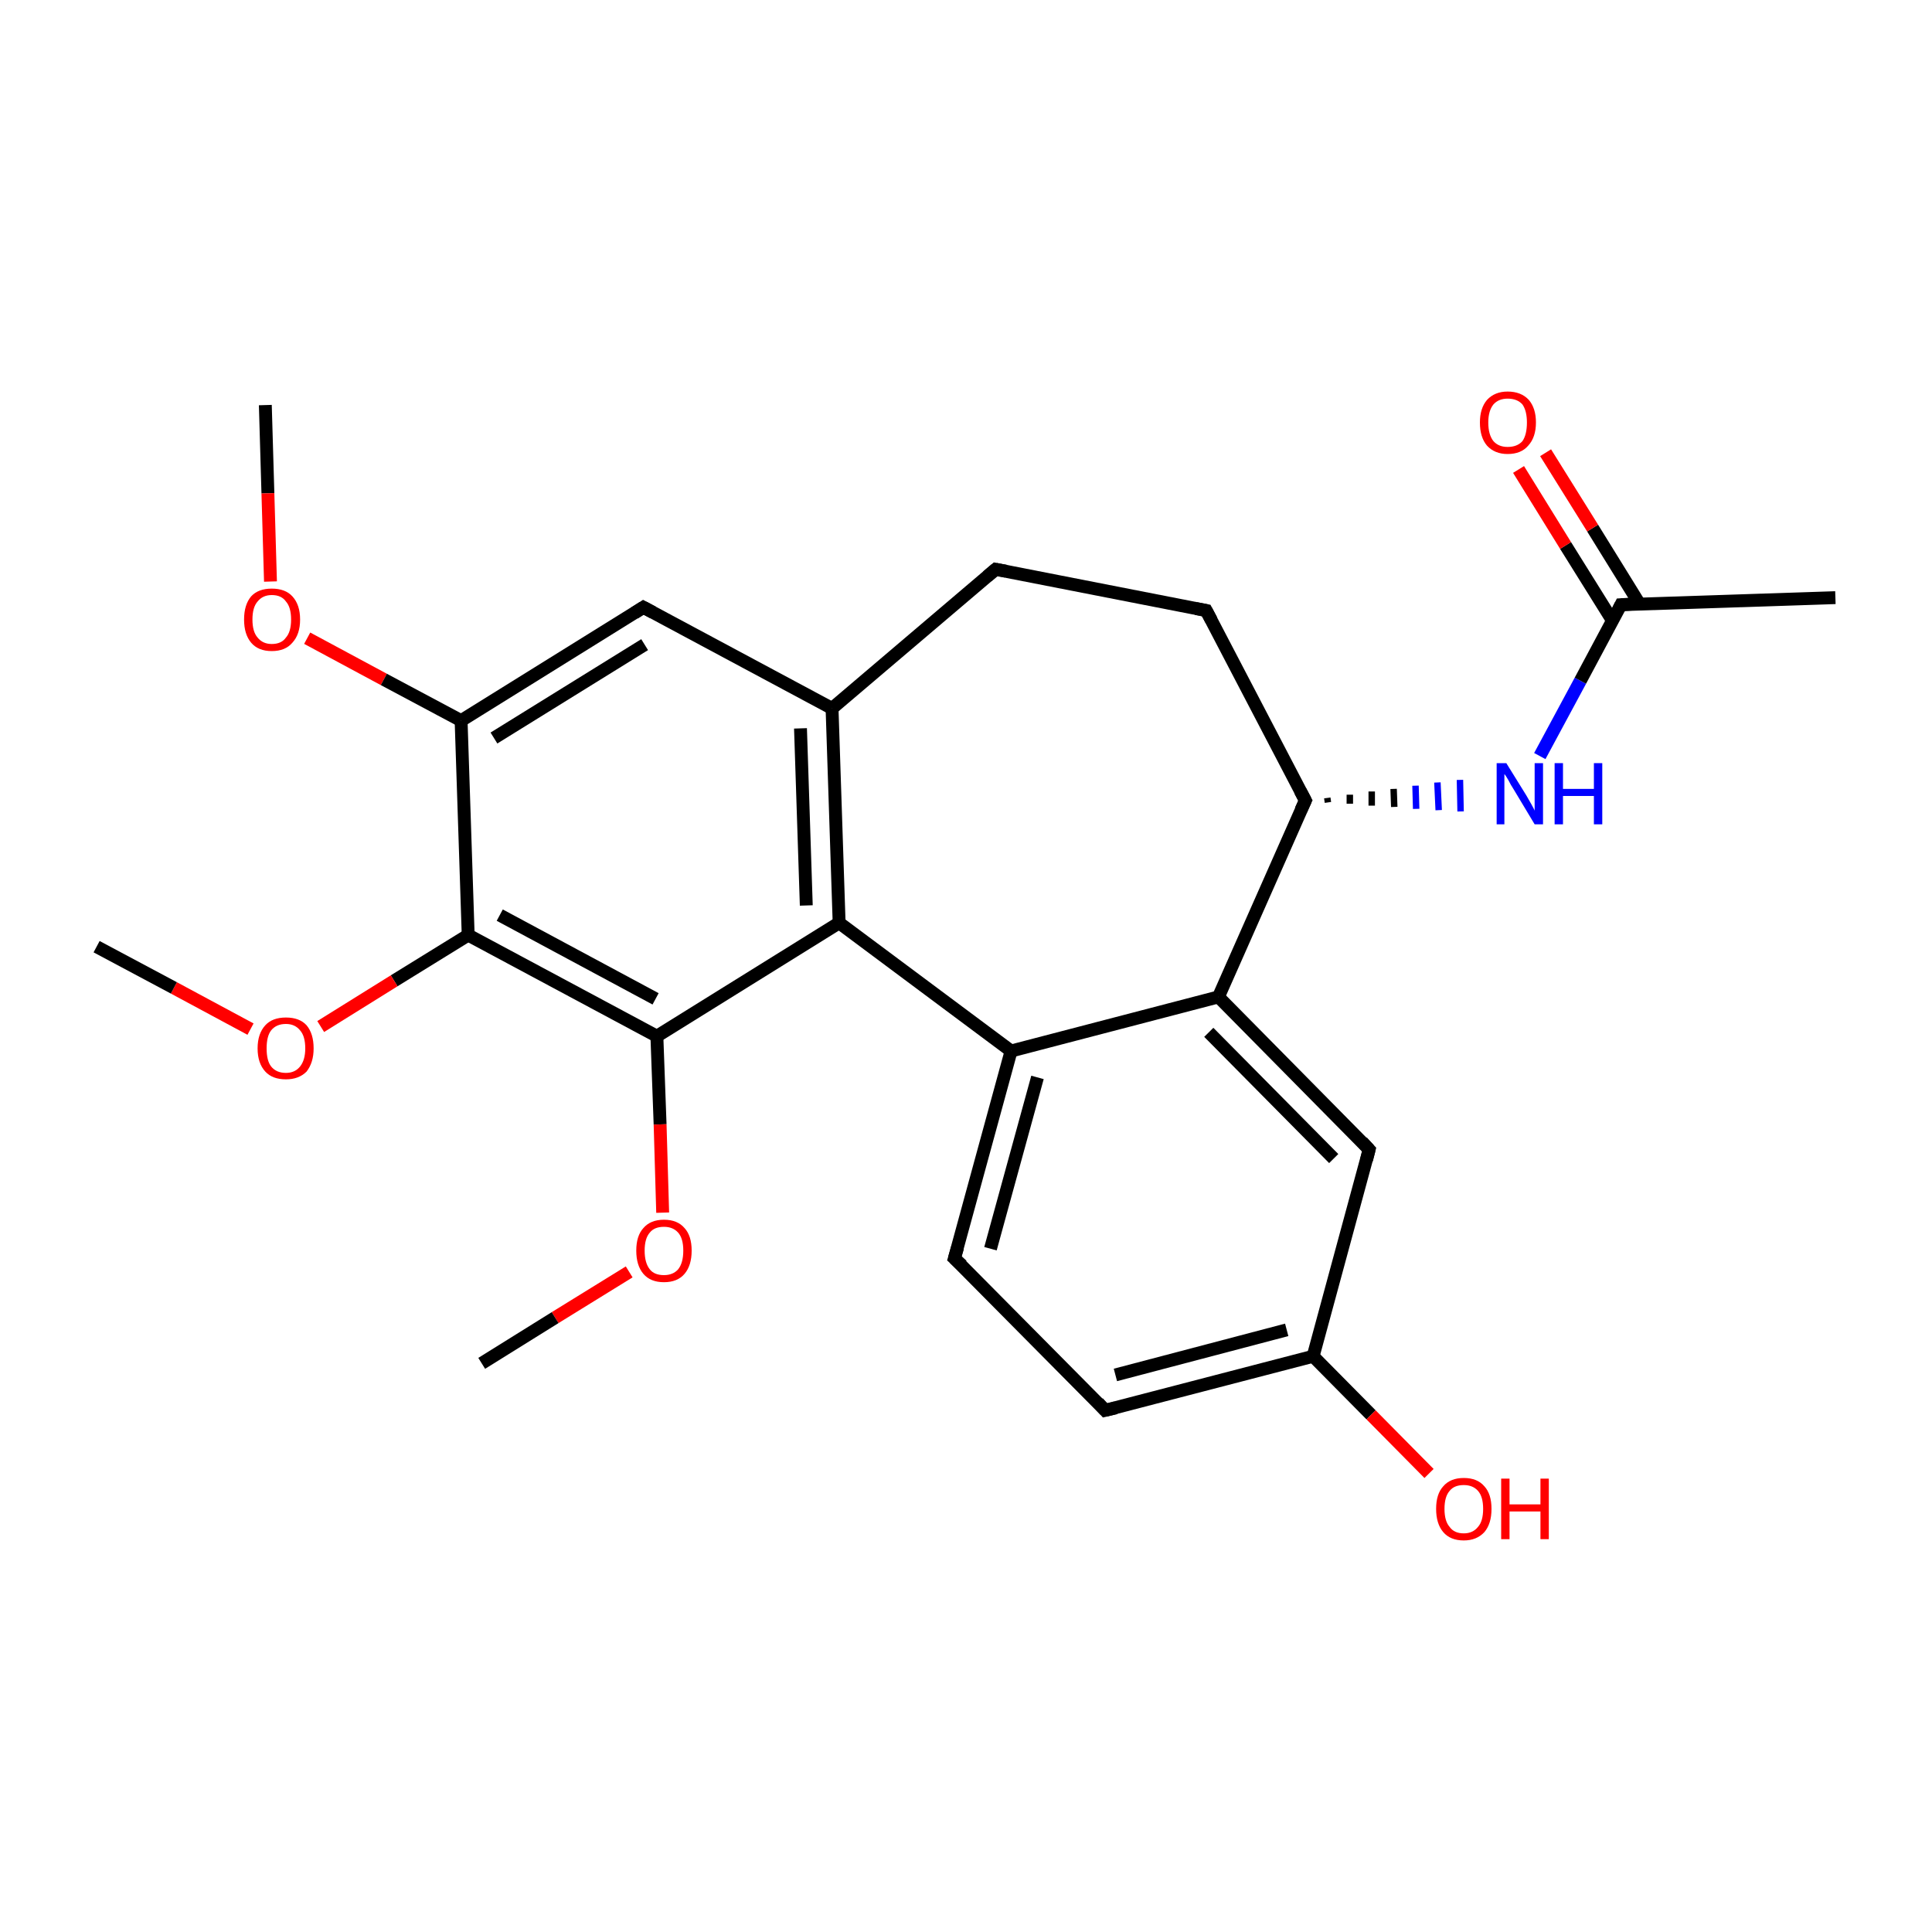 <?xml version='1.0' encoding='iso-8859-1'?>
<svg version='1.1' baseProfile='full'
              xmlns='http://www.w3.org/2000/svg'
                      xmlns:rdkit='http://www.rdkit.org/xml'
                      xmlns:xlink='http://www.w3.org/1999/xlink'
                  xml:space='preserve'
width='300px' height='300px' viewBox='0 0 300 300'>
<!-- END OF HEADER -->
<rect style='opacity:1.0;fill:#FFFFFF;stroke:none' width='300.0' height='300.0' x='0.0' y='0.0'> </rect>
<path class='bond-0 atom-0 atom-1' d='M 41.2,62.9 L 41.6,76.6' style='fill:none;fill-rule:evenodd;stroke:#000000;stroke-width:2.0px;stroke-linecap:butt;stroke-linejoin:miter;stroke-opacity:1' />
<path class='bond-0 atom-0 atom-1' d='M 41.6,76.6 L 42.0,90.3' style='fill:none;fill-rule:evenodd;stroke:#FF0000;stroke-width:2.0px;stroke-linecap:butt;stroke-linejoin:miter;stroke-opacity:1' />
<path class='bond-1 atom-1 atom-2' d='M 47.7,99.1 L 59.6,105.5' style='fill:none;fill-rule:evenodd;stroke:#FF0000;stroke-width:2.0px;stroke-linecap:butt;stroke-linejoin:miter;stroke-opacity:1' />
<path class='bond-1 atom-1 atom-2' d='M 59.6,105.5 L 71.6,111.9' style='fill:none;fill-rule:evenodd;stroke:#000000;stroke-width:2.0px;stroke-linecap:butt;stroke-linejoin:miter;stroke-opacity:1' />
<path class='bond-2 atom-2 atom-3' d='M 71.6,111.9 L 99.9,94.3' style='fill:none;fill-rule:evenodd;stroke:#000000;stroke-width:2.0px;stroke-linecap:butt;stroke-linejoin:miter;stroke-opacity:1' />
<path class='bond-2 atom-2 atom-3' d='M 76.7,114.6 L 100.1,100.1' style='fill:none;fill-rule:evenodd;stroke:#000000;stroke-width:2.0px;stroke-linecap:butt;stroke-linejoin:miter;stroke-opacity:1' />
<path class='bond-3 atom-3 atom-4' d='M 99.9,94.3 L 129.2,110.0' style='fill:none;fill-rule:evenodd;stroke:#000000;stroke-width:2.0px;stroke-linecap:butt;stroke-linejoin:miter;stroke-opacity:1' />
<path class='bond-4 atom-4 atom-5' d='M 129.2,110.0 L 130.3,143.3' style='fill:none;fill-rule:evenodd;stroke:#000000;stroke-width:2.0px;stroke-linecap:butt;stroke-linejoin:miter;stroke-opacity:1' />
<path class='bond-4 atom-4 atom-5' d='M 124.3,113.1 L 125.2,140.6' style='fill:none;fill-rule:evenodd;stroke:#000000;stroke-width:2.0px;stroke-linecap:butt;stroke-linejoin:miter;stroke-opacity:1' />
<path class='bond-5 atom-5 atom-6' d='M 130.3,143.3 L 102.0,160.9' style='fill:none;fill-rule:evenodd;stroke:#000000;stroke-width:2.0px;stroke-linecap:butt;stroke-linejoin:miter;stroke-opacity:1' />
<path class='bond-6 atom-6 atom-7' d='M 102.0,160.9 L 102.5,174.6' style='fill:none;fill-rule:evenodd;stroke:#000000;stroke-width:2.0px;stroke-linecap:butt;stroke-linejoin:miter;stroke-opacity:1' />
<path class='bond-6 atom-6 atom-7' d='M 102.5,174.6 L 102.9,188.3' style='fill:none;fill-rule:evenodd;stroke:#FF0000;stroke-width:2.0px;stroke-linecap:butt;stroke-linejoin:miter;stroke-opacity:1' />
<path class='bond-7 atom-7 atom-8' d='M 97.7,197.5 L 86.2,204.6' style='fill:none;fill-rule:evenodd;stroke:#FF0000;stroke-width:2.0px;stroke-linecap:butt;stroke-linejoin:miter;stroke-opacity:1' />
<path class='bond-7 atom-7 atom-8' d='M 86.2,204.6 L 74.8,211.7' style='fill:none;fill-rule:evenodd;stroke:#000000;stroke-width:2.0px;stroke-linecap:butt;stroke-linejoin:miter;stroke-opacity:1' />
<path class='bond-8 atom-6 atom-9' d='M 102.0,160.9 L 72.7,145.2' style='fill:none;fill-rule:evenodd;stroke:#000000;stroke-width:2.0px;stroke-linecap:butt;stroke-linejoin:miter;stroke-opacity:1' />
<path class='bond-8 atom-6 atom-9' d='M 101.8,155.1 L 77.6,142.1' style='fill:none;fill-rule:evenodd;stroke:#000000;stroke-width:2.0px;stroke-linecap:butt;stroke-linejoin:miter;stroke-opacity:1' />
<path class='bond-9 atom-9 atom-10' d='M 72.7,145.2 L 61.2,152.3' style='fill:none;fill-rule:evenodd;stroke:#000000;stroke-width:2.0px;stroke-linecap:butt;stroke-linejoin:miter;stroke-opacity:1' />
<path class='bond-9 atom-9 atom-10' d='M 61.2,152.3 L 49.8,159.4' style='fill:none;fill-rule:evenodd;stroke:#FF0000;stroke-width:2.0px;stroke-linecap:butt;stroke-linejoin:miter;stroke-opacity:1' />
<path class='bond-10 atom-10 atom-11' d='M 38.9,159.8 L 27.0,153.4' style='fill:none;fill-rule:evenodd;stroke:#FF0000;stroke-width:2.0px;stroke-linecap:butt;stroke-linejoin:miter;stroke-opacity:1' />
<path class='bond-10 atom-10 atom-11' d='M 27.0,153.4 L 15.0,147.0' style='fill:none;fill-rule:evenodd;stroke:#000000;stroke-width:2.0px;stroke-linecap:butt;stroke-linejoin:miter;stroke-opacity:1' />
<path class='bond-11 atom-5 atom-12' d='M 130.3,143.3 L 157.0,163.2' style='fill:none;fill-rule:evenodd;stroke:#000000;stroke-width:2.0px;stroke-linecap:butt;stroke-linejoin:miter;stroke-opacity:1' />
<path class='bond-12 atom-12 atom-13' d='M 157.0,163.2 L 148.2,195.4' style='fill:none;fill-rule:evenodd;stroke:#000000;stroke-width:2.0px;stroke-linecap:butt;stroke-linejoin:miter;stroke-opacity:1' />
<path class='bond-12 atom-12 atom-13' d='M 161.1,167.3 L 153.8,193.9' style='fill:none;fill-rule:evenodd;stroke:#000000;stroke-width:2.0px;stroke-linecap:butt;stroke-linejoin:miter;stroke-opacity:1' />
<path class='bond-13 atom-13 atom-14' d='M 148.2,195.4 L 171.6,219.0' style='fill:none;fill-rule:evenodd;stroke:#000000;stroke-width:2.0px;stroke-linecap:butt;stroke-linejoin:miter;stroke-opacity:1' />
<path class='bond-14 atom-14 atom-15' d='M 171.6,219.0 L 203.9,210.6' style='fill:none;fill-rule:evenodd;stroke:#000000;stroke-width:2.0px;stroke-linecap:butt;stroke-linejoin:miter;stroke-opacity:1' />
<path class='bond-14 atom-14 atom-15' d='M 173.2,213.5 L 199.8,206.5' style='fill:none;fill-rule:evenodd;stroke:#000000;stroke-width:2.0px;stroke-linecap:butt;stroke-linejoin:miter;stroke-opacity:1' />
<path class='bond-15 atom-15 atom-16' d='M 203.9,210.6 L 212.9,219.7' style='fill:none;fill-rule:evenodd;stroke:#000000;stroke-width:2.0px;stroke-linecap:butt;stroke-linejoin:miter;stroke-opacity:1' />
<path class='bond-15 atom-15 atom-16' d='M 212.9,219.7 L 221.9,228.8' style='fill:none;fill-rule:evenodd;stroke:#FF0000;stroke-width:2.0px;stroke-linecap:butt;stroke-linejoin:miter;stroke-opacity:1' />
<path class='bond-16 atom-15 atom-17' d='M 203.9,210.6 L 212.6,178.5' style='fill:none;fill-rule:evenodd;stroke:#000000;stroke-width:2.0px;stroke-linecap:butt;stroke-linejoin:miter;stroke-opacity:1' />
<path class='bond-17 atom-17 atom-18' d='M 212.6,178.5 L 189.2,154.8' style='fill:none;fill-rule:evenodd;stroke:#000000;stroke-width:2.0px;stroke-linecap:butt;stroke-linejoin:miter;stroke-opacity:1' />
<path class='bond-17 atom-17 atom-18' d='M 207.1,179.9 L 187.7,160.3' style='fill:none;fill-rule:evenodd;stroke:#000000;stroke-width:2.0px;stroke-linecap:butt;stroke-linejoin:miter;stroke-opacity:1' />
<path class='bond-18 atom-18 atom-19' d='M 189.2,154.8 L 202.7,124.3' style='fill:none;fill-rule:evenodd;stroke:#000000;stroke-width:2.0px;stroke-linecap:butt;stroke-linejoin:miter;stroke-opacity:1' />
<path class='bond-19 atom-19 atom-20' d='M 206.2,124.6 L 206.1,123.9' style='fill:none;fill-rule:evenodd;stroke:#000000;stroke-width:1.0px;stroke-linecap:butt;stroke-linejoin:miter;stroke-opacity:1' />
<path class='bond-19 atom-19 atom-20' d='M 209.6,124.8 L 209.6,123.4' style='fill:none;fill-rule:evenodd;stroke:#000000;stroke-width:1.0px;stroke-linecap:butt;stroke-linejoin:miter;stroke-opacity:1' />
<path class='bond-19 atom-19 atom-20' d='M 213.0,125.1 L 213.0,122.9' style='fill:none;fill-rule:evenodd;stroke:#000000;stroke-width:1.0px;stroke-linecap:butt;stroke-linejoin:miter;stroke-opacity:1' />
<path class='bond-19 atom-19 atom-20' d='M 216.5,125.3 L 216.4,122.5' style='fill:none;fill-rule:evenodd;stroke:#000000;stroke-width:1.0px;stroke-linecap:butt;stroke-linejoin:miter;stroke-opacity:1' />
<path class='bond-19 atom-19 atom-20' d='M 219.9,125.6 L 219.8,122.0' style='fill:none;fill-rule:evenodd;stroke:#0000FF;stroke-width:1.0px;stroke-linecap:butt;stroke-linejoin:miter;stroke-opacity:1' />
<path class='bond-19 atom-19 atom-20' d='M 223.4,125.8 L 223.2,121.5' style='fill:none;fill-rule:evenodd;stroke:#0000FF;stroke-width:1.0px;stroke-linecap:butt;stroke-linejoin:miter;stroke-opacity:1' />
<path class='bond-19 atom-19 atom-20' d='M 226.8,126.0 L 226.7,121.1' style='fill:none;fill-rule:evenodd;stroke:#0000FF;stroke-width:1.0px;stroke-linecap:butt;stroke-linejoin:miter;stroke-opacity:1' />
<path class='bond-20 atom-20 atom-21' d='M 239.1,117.4 L 245.4,105.7' style='fill:none;fill-rule:evenodd;stroke:#0000FF;stroke-width:2.0px;stroke-linecap:butt;stroke-linejoin:miter;stroke-opacity:1' />
<path class='bond-20 atom-20 atom-21' d='M 245.4,105.7 L 251.7,93.9' style='fill:none;fill-rule:evenodd;stroke:#000000;stroke-width:2.0px;stroke-linecap:butt;stroke-linejoin:miter;stroke-opacity:1' />
<path class='bond-21 atom-21 atom-22' d='M 251.7,93.9 L 285.0,92.8' style='fill:none;fill-rule:evenodd;stroke:#000000;stroke-width:2.0px;stroke-linecap:butt;stroke-linejoin:miter;stroke-opacity:1' />
<path class='bond-22 atom-21 atom-23' d='M 254.6,93.8 L 247.3,82.0' style='fill:none;fill-rule:evenodd;stroke:#000000;stroke-width:2.0px;stroke-linecap:butt;stroke-linejoin:miter;stroke-opacity:1' />
<path class='bond-22 atom-21 atom-23' d='M 247.3,82.0 L 240.0,70.3' style='fill:none;fill-rule:evenodd;stroke:#FF0000;stroke-width:2.0px;stroke-linecap:butt;stroke-linejoin:miter;stroke-opacity:1' />
<path class='bond-22 atom-21 atom-23' d='M 250.4,96.4 L 243.1,84.7' style='fill:none;fill-rule:evenodd;stroke:#000000;stroke-width:2.0px;stroke-linecap:butt;stroke-linejoin:miter;stroke-opacity:1' />
<path class='bond-22 atom-21 atom-23' d='M 243.1,84.7 L 235.8,72.9' style='fill:none;fill-rule:evenodd;stroke:#FF0000;stroke-width:2.0px;stroke-linecap:butt;stroke-linejoin:miter;stroke-opacity:1' />
<path class='bond-23 atom-19 atom-24' d='M 202.7,124.3 L 187.3,94.8' style='fill:none;fill-rule:evenodd;stroke:#000000;stroke-width:2.0px;stroke-linecap:butt;stroke-linejoin:miter;stroke-opacity:1' />
<path class='bond-24 atom-24 atom-25' d='M 187.3,94.8 L 154.6,88.4' style='fill:none;fill-rule:evenodd;stroke:#000000;stroke-width:2.0px;stroke-linecap:butt;stroke-linejoin:miter;stroke-opacity:1' />
<path class='bond-25 atom-9 atom-2' d='M 72.7,145.2 L 71.6,111.9' style='fill:none;fill-rule:evenodd;stroke:#000000;stroke-width:2.0px;stroke-linecap:butt;stroke-linejoin:miter;stroke-opacity:1' />
<path class='bond-26 atom-18 atom-12' d='M 189.2,154.8 L 157.0,163.2' style='fill:none;fill-rule:evenodd;stroke:#000000;stroke-width:2.0px;stroke-linecap:butt;stroke-linejoin:miter;stroke-opacity:1' />
<path class='bond-27 atom-25 atom-4' d='M 154.6,88.4 L 129.2,110.0' style='fill:none;fill-rule:evenodd;stroke:#000000;stroke-width:2.0px;stroke-linecap:butt;stroke-linejoin:miter;stroke-opacity:1' />
<path d='M 98.5,95.2 L 99.9,94.3 L 101.4,95.1' style='fill:none;stroke:#000000;stroke-width:2.0px;stroke-linecap:butt;stroke-linejoin:miter;stroke-miterlimit:10;stroke-opacity:1;' />
<path d='M 148.7,193.7 L 148.2,195.4 L 149.4,196.5' style='fill:none;stroke:#000000;stroke-width:2.0px;stroke-linecap:butt;stroke-linejoin:miter;stroke-miterlimit:10;stroke-opacity:1;' />
<path d='M 170.5,217.8 L 171.6,219.0 L 173.3,218.6' style='fill:none;stroke:#000000;stroke-width:2.0px;stroke-linecap:butt;stroke-linejoin:miter;stroke-miterlimit:10;stroke-opacity:1;' />
<path d='M 212.2,180.1 L 212.6,178.5 L 211.5,177.3' style='fill:none;stroke:#000000;stroke-width:2.0px;stroke-linecap:butt;stroke-linejoin:miter;stroke-miterlimit:10;stroke-opacity:1;' />
<path d='M 202.0,125.8 L 202.7,124.3 L 201.9,122.8' style='fill:none;stroke:#000000;stroke-width:2.0px;stroke-linecap:butt;stroke-linejoin:miter;stroke-miterlimit:10;stroke-opacity:1;' />
<path d='M 251.4,94.5 L 251.7,93.9 L 253.4,93.8' style='fill:none;stroke:#000000;stroke-width:2.0px;stroke-linecap:butt;stroke-linejoin:miter;stroke-miterlimit:10;stroke-opacity:1;' />
<path d='M 188.1,96.3 L 187.3,94.8 L 185.7,94.5' style='fill:none;stroke:#000000;stroke-width:2.0px;stroke-linecap:butt;stroke-linejoin:miter;stroke-miterlimit:10;stroke-opacity:1;' />
<path d='M 156.2,88.7 L 154.6,88.4 L 153.3,89.5' style='fill:none;stroke:#000000;stroke-width:2.0px;stroke-linecap:butt;stroke-linejoin:miter;stroke-miterlimit:10;stroke-opacity:1;' />
<path class='atom-1' d='M 37.9 96.2
Q 37.9 93.9, 39.0 92.6
Q 40.1 91.4, 42.2 91.4
Q 44.3 91.4, 45.4 92.6
Q 46.6 93.9, 46.6 96.2
Q 46.6 98.5, 45.4 99.8
Q 44.3 101.1, 42.2 101.1
Q 40.1 101.1, 39.0 99.8
Q 37.9 98.5, 37.9 96.2
M 42.2 100.0
Q 43.7 100.0, 44.4 99.0
Q 45.2 98.1, 45.2 96.2
Q 45.2 94.3, 44.4 93.4
Q 43.7 92.4, 42.2 92.4
Q 40.8 92.4, 40.0 93.4
Q 39.2 94.3, 39.2 96.2
Q 39.2 98.1, 40.0 99.0
Q 40.8 100.0, 42.2 100.0
' fill='#FF0000'/>
<path class='atom-7' d='M 98.8 194.2
Q 98.8 191.9, 99.9 190.7
Q 101.0 189.4, 103.1 189.4
Q 105.2 189.4, 106.3 190.7
Q 107.4 191.9, 107.4 194.2
Q 107.4 196.5, 106.3 197.8
Q 105.2 199.1, 103.1 199.1
Q 101.0 199.1, 99.9 197.8
Q 98.8 196.5, 98.8 194.2
M 103.1 198.0
Q 104.5 198.0, 105.3 197.1
Q 106.1 196.1, 106.1 194.2
Q 106.1 192.3, 105.3 191.4
Q 104.5 190.5, 103.1 190.5
Q 101.6 190.5, 100.9 191.4
Q 100.1 192.3, 100.1 194.2
Q 100.1 196.1, 100.9 197.1
Q 101.6 198.0, 103.1 198.0
' fill='#FF0000'/>
<path class='atom-10' d='M 40.0 162.8
Q 40.0 160.5, 41.2 159.2
Q 42.3 158.0, 44.4 158.0
Q 46.5 158.0, 47.6 159.2
Q 48.7 160.5, 48.7 162.8
Q 48.7 165.0, 47.6 166.4
Q 46.4 167.6, 44.4 167.6
Q 42.3 167.6, 41.2 166.4
Q 40.0 165.1, 40.0 162.8
M 44.4 166.6
Q 45.8 166.6, 46.6 165.6
Q 47.4 164.6, 47.4 162.8
Q 47.4 160.9, 46.6 160.0
Q 45.8 159.0, 44.4 159.0
Q 42.9 159.0, 42.1 160.0
Q 41.4 160.9, 41.4 162.8
Q 41.4 164.7, 42.1 165.6
Q 42.9 166.6, 44.4 166.6
' fill='#FF0000'/>
<path class='atom-16' d='M 223.0 234.3
Q 223.0 232.0, 224.1 230.8
Q 225.2 229.5, 227.3 229.5
Q 229.4 229.5, 230.5 230.8
Q 231.6 232.0, 231.6 234.3
Q 231.6 236.6, 230.5 237.9
Q 229.3 239.2, 227.3 239.2
Q 225.2 239.2, 224.1 237.9
Q 223.0 236.6, 223.0 234.3
M 227.3 238.1
Q 228.7 238.1, 229.5 237.1
Q 230.3 236.2, 230.3 234.3
Q 230.3 232.4, 229.5 231.5
Q 228.7 230.6, 227.3 230.6
Q 225.8 230.6, 225.1 231.5
Q 224.3 232.4, 224.3 234.3
Q 224.3 236.2, 225.1 237.1
Q 225.8 238.1, 227.3 238.1
' fill='#FF0000'/>
<path class='atom-16' d='M 233.1 229.6
L 234.4 229.6
L 234.4 233.6
L 239.2 233.6
L 239.2 229.6
L 240.5 229.6
L 240.5 239.0
L 239.2 239.0
L 239.2 234.7
L 234.4 234.7
L 234.4 239.0
L 233.1 239.0
L 233.1 229.6
' fill='#FF0000'/>
<path class='atom-20' d='M 233.9 118.5
L 237.0 123.5
Q 237.3 124.0, 237.8 124.9
Q 238.3 125.8, 238.3 125.9
L 238.3 118.5
L 239.6 118.5
L 239.6 128.0
L 238.3 128.0
L 235.0 122.5
Q 234.6 121.9, 234.2 121.1
Q 233.8 120.4, 233.6 120.2
L 233.6 128.0
L 232.4 128.0
L 232.4 118.5
L 233.9 118.5
' fill='#0000FF'/>
<path class='atom-20' d='M 241.4 118.5
L 242.7 118.5
L 242.7 122.5
L 247.5 122.5
L 247.5 118.5
L 248.8 118.5
L 248.8 128.0
L 247.5 128.0
L 247.5 123.6
L 242.7 123.6
L 242.7 128.0
L 241.4 128.0
L 241.4 118.5
' fill='#0000FF'/>
<path class='atom-23' d='M 229.8 65.6
Q 229.8 63.4, 230.9 62.1
Q 232.1 60.8, 234.1 60.8
Q 236.2 60.8, 237.4 62.1
Q 238.5 63.4, 238.5 65.6
Q 238.5 67.9, 237.3 69.2
Q 236.2 70.5, 234.1 70.5
Q 232.1 70.5, 230.9 69.2
Q 229.8 67.9, 229.8 65.6
M 234.1 69.4
Q 235.6 69.4, 236.4 68.5
Q 237.1 67.5, 237.1 65.6
Q 237.1 63.8, 236.4 62.8
Q 235.6 61.9, 234.1 61.9
Q 232.7 61.9, 231.9 62.8
Q 231.1 63.8, 231.1 65.6
Q 231.1 67.5, 231.9 68.5
Q 232.7 69.4, 234.1 69.4
' fill='#FF0000'/>
</svg>
